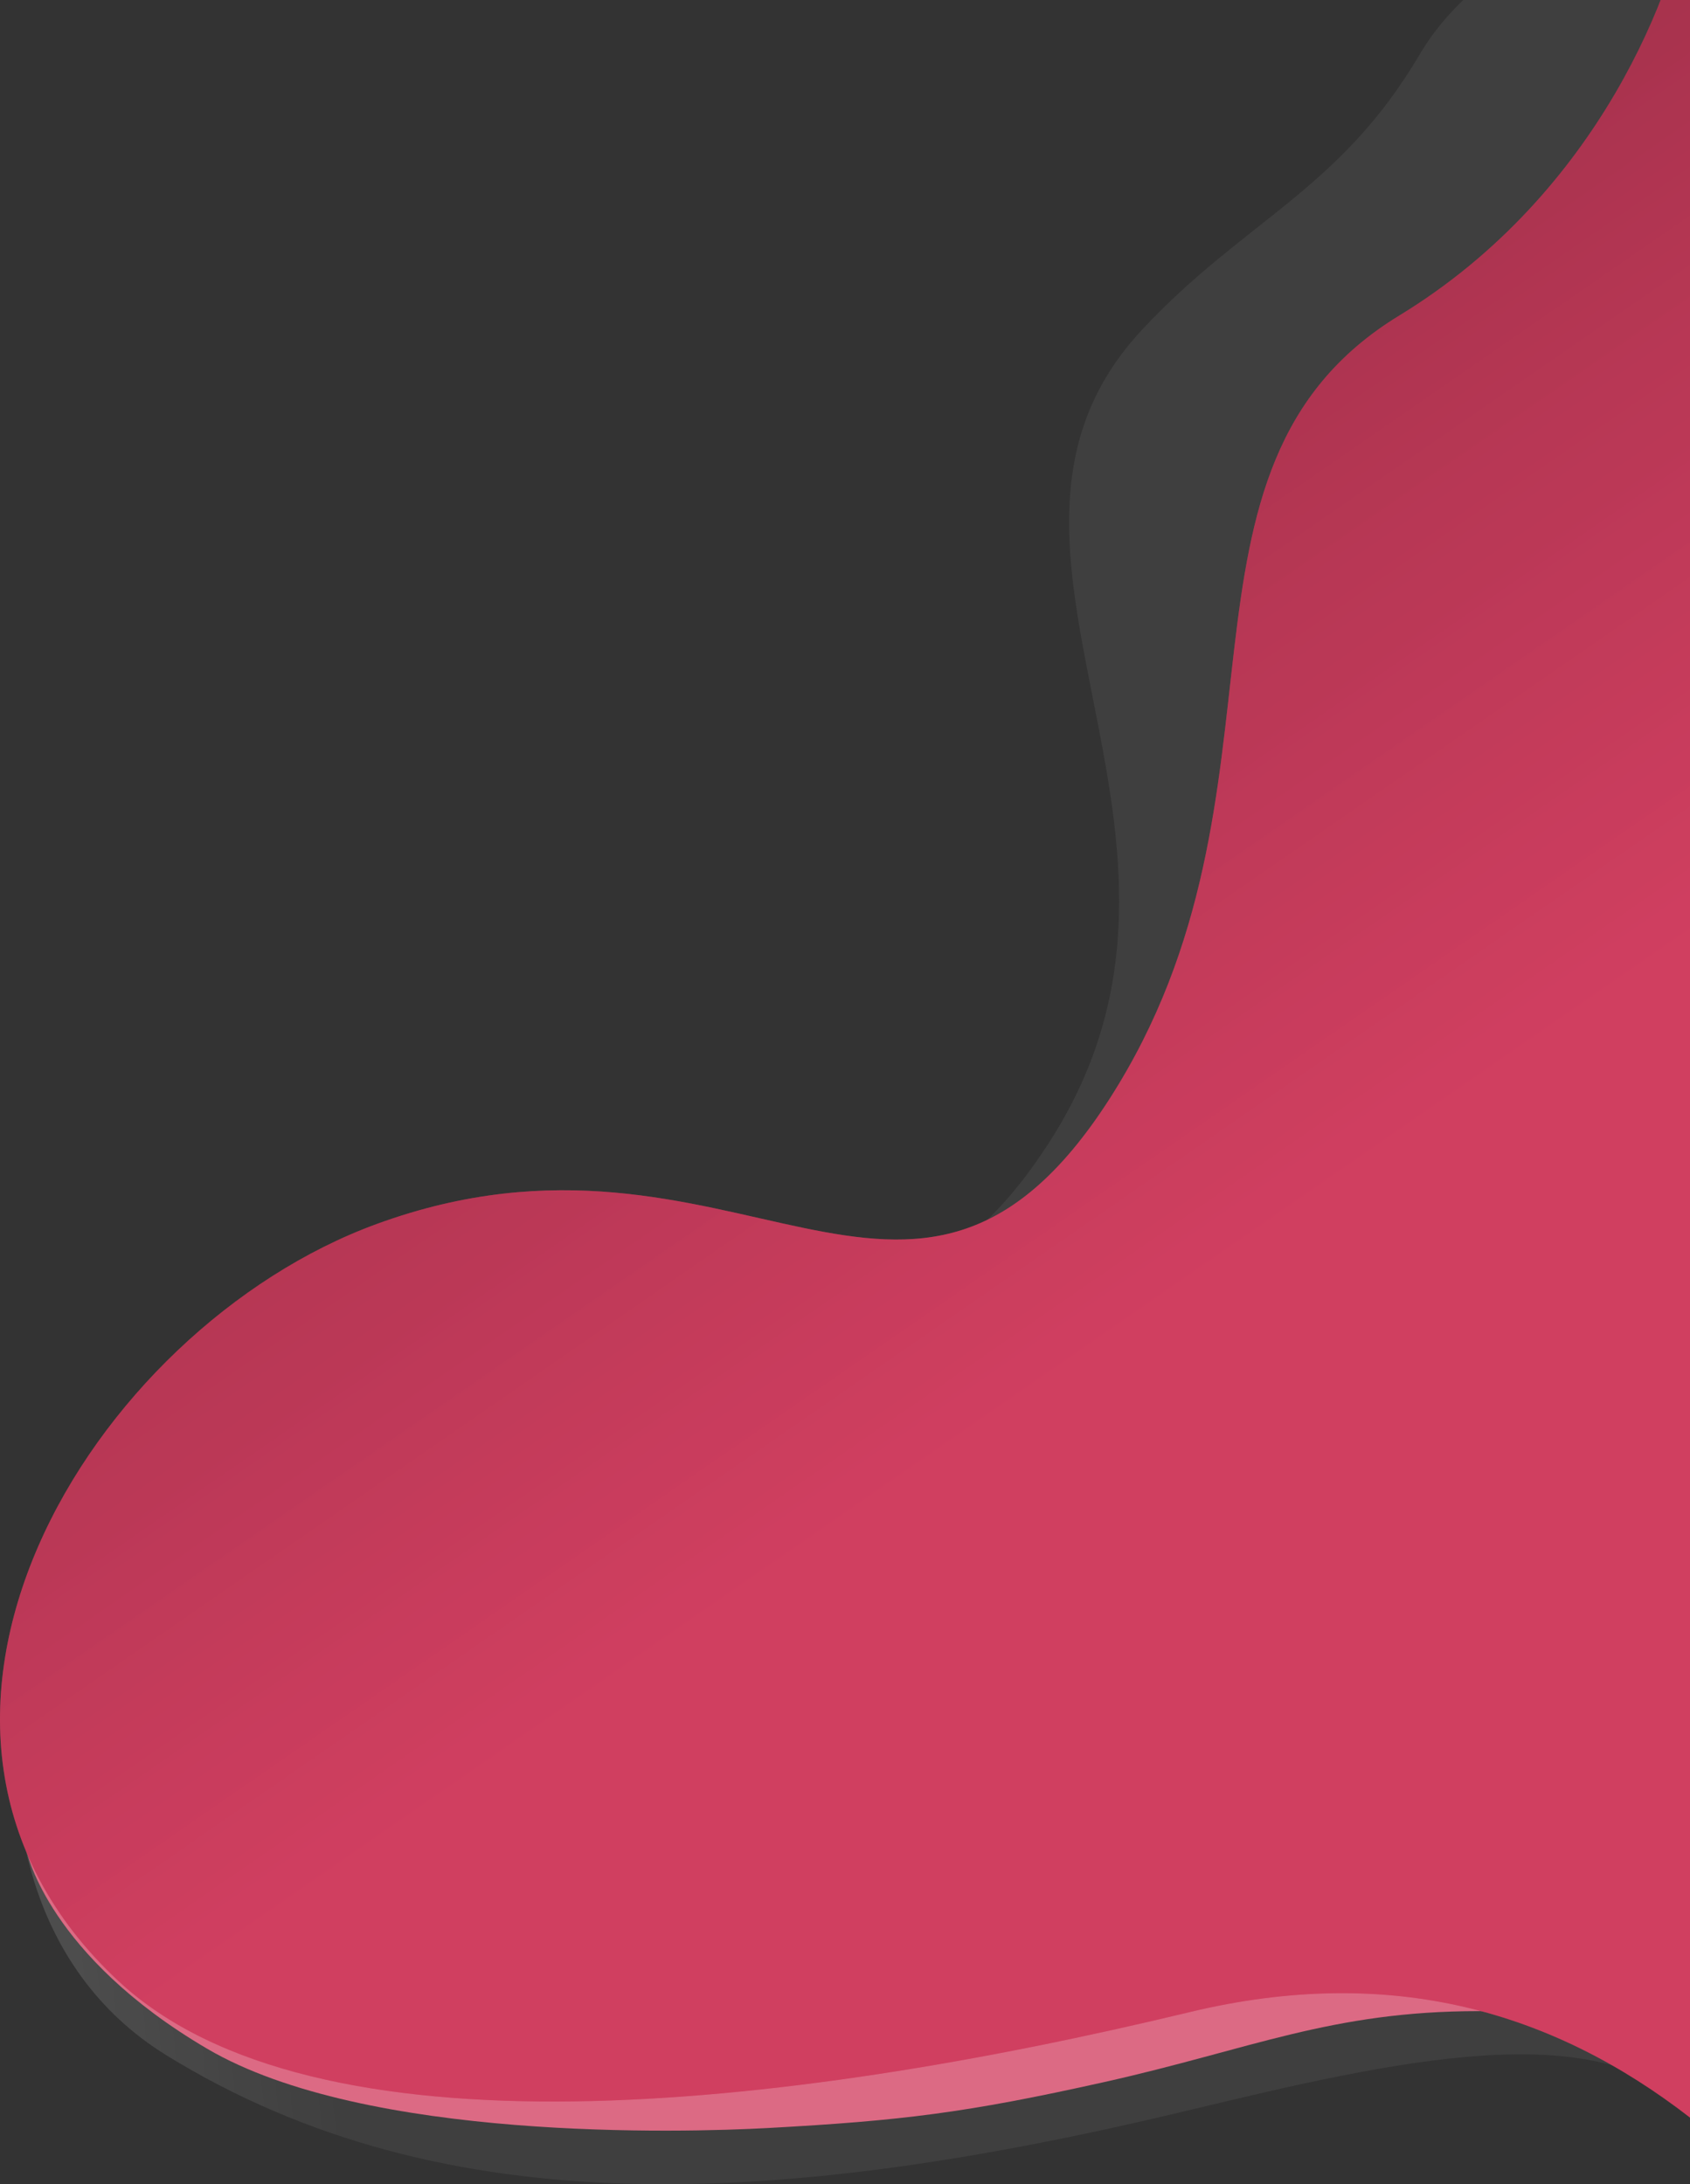 <svg width="735" height="950" viewBox="0 0 735 950" fill="none" xmlns="http://www.w3.org/2000/svg">
<rect x="0" y="0" width="735" height="950" fill="#333333" stroke="none"/>
<path d="M137.781 550.867C13.169 596.331 -48.88 819.213 72.414 893.952C193.708 968.691 340.743 960.306 518.214 917.561C606.513 896.294 694.917 876.244 735.047 917.561L727.31 877.445L696.082 860.195L578.409 816.161L372.933 870.182L122.199 860.195L151.617 671.348L388.321 634.577L548.538 433.927L606.469 189.697L735.047 67.128V-34.65H685.22C660.576 -20.592 632.895 -2.629 617.494 23.567C582.617 82.889 541.119 95.759 496.675 143.432C408.066 238.481 542.55 362.584 456.537 496.507C370.523 630.43 293.545 494.036 137.781 550.867Z" fill="#3F3F3F"/>
<path d="M137.781 550.867C13.169 596.331 -48.88 819.213 72.414 893.952C193.708 968.691 340.743 960.306 518.214 917.561C606.513 896.294 694.917 876.244 735.047 917.561L727.31 877.445L696.082 860.195L578.409 816.161L372.933 870.182L122.199 860.195L151.617 671.348L388.321 634.577L548.538 433.927L606.469 189.697L735.047 67.128V-34.65H685.22C660.576 -20.592 632.895 -2.629 617.494 23.567C582.617 82.889 541.119 95.759 496.675 143.432C408.066 238.481 542.55 362.584 456.537 496.507C370.523 630.43 293.545 494.036 137.781 550.867Z" fill="url(#paint0_linear_1186_852)" fill-opacity="0.2"/>
<path d="M643.129 874.722C707.397 874.722 495.133 850.662 495.133 850.662L207.739 896.058L11.768 805.72C11.768 805.72 21.272 850.662 90.066 891.064C158.859 931.467 297.155 927.587 334.011 925.565C391.942 922.387 420.151 919.001 480.197 905.591C543.81 891.385 578.862 874.722 643.129 874.722Z" fill="#DC6A84"/>
<path d="M163.941 532.329C39.398 577.765 -66.897 751.236 51.458 861.585C136.055 940.459 339.845 917.915 517.219 875.197C605.469 853.943 675.922 875.197 735.005 921.025V-45C729.346 -6.478 696.139 83.899 608.583 137.237C499.138 203.909 568.489 344.167 482.523 478.004C396.556 611.842 319.62 475.535 163.941 532.329Z" fill="#DB4265"/>
<path d="M163.941 532.329C39.398 577.765 -66.897 751.236 51.458 861.585C136.055 940.459 339.845 917.915 517.219 875.197C605.469 853.943 675.922 875.197 735.005 921.025V-45C729.346 -6.478 696.139 83.899 608.583 137.237C499.138 203.909 568.489 344.167 482.523 478.004C396.556 611.842 319.62 475.535 163.941 532.329Z" fill="url(#paint1_linear_1186_852)" fill-opacity="0.4"/>
<defs>
<linearGradient id="paint0_linear_1186_852" x1="-165.195" y1="865.643" x2="139.868" y2="834.957" gradientUnits="userSpaceOnUse">
<stop stop-color="white"/>
<stop offset="1" stop-color="white" stop-opacity="0"/>
</linearGradient>
<linearGradient id="paint1_linear_1186_852" x1="193.708" y1="60.319" x2="582.259" y2="622.13" gradientUnits="userSpaceOnUse">
<stop/>
<stop offset="0.871" stop-color="#B83755" stop-opacity="0.8"/>
</linearGradient>
</defs>
</svg>
